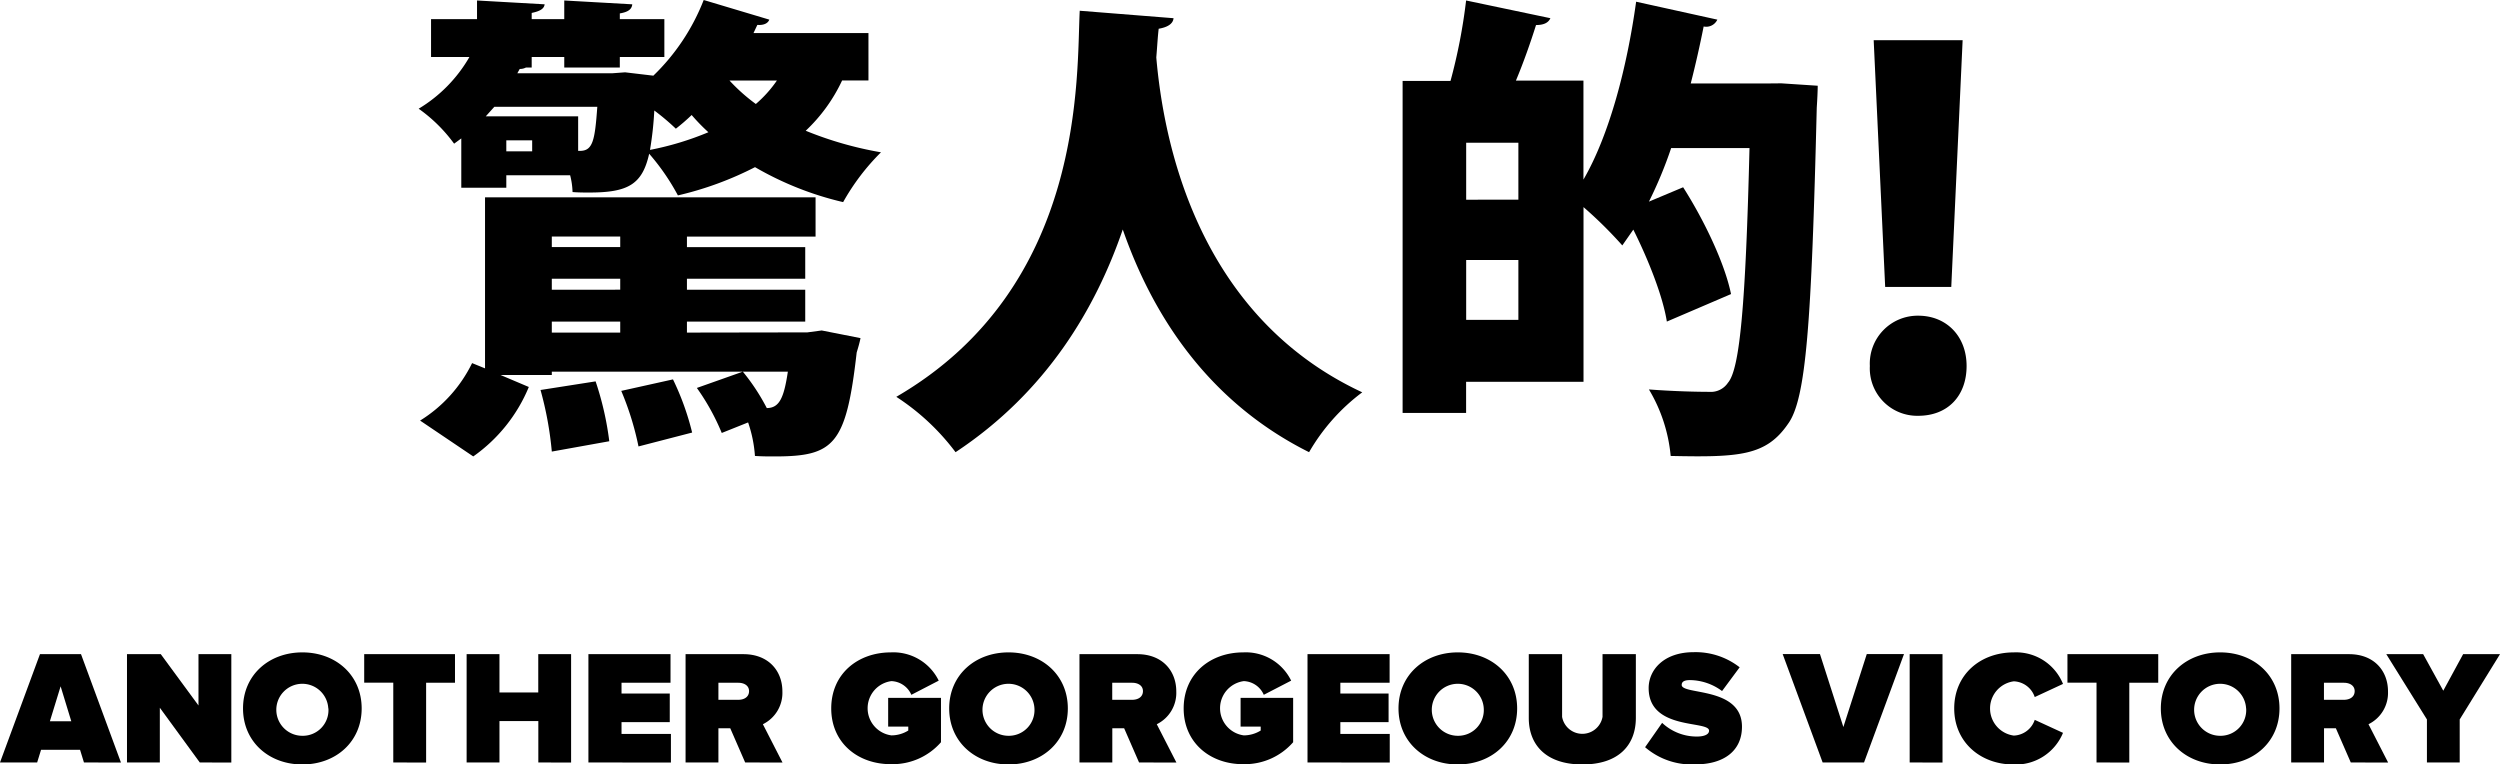 <svg xmlns="http://www.w3.org/2000/svg" viewBox="0 0 365.39 111.73"><title>reward-3</title><g id="Layer_2" data-name="Layer 2"><g id="Layer_1-2" data-name="Layer 1"><path d="M12.27,111.44l-.57-1.85H6l-.57,1.85H0L5.84,95.61h6l5.84,15.84ZM8.86,100.31l-1.57,5.11h3.13Z"/><path d="M29.2,111.44l-5.84-8v8h-4.8V95.61H23.5l5.51,7.5v-7.5h4.8v15.84Z"/><path d="M35.52,103.54c0-4.87,3.78-8.19,8.67-8.19s8.67,3.32,8.67,8.19-3.77,8.19-8.67,8.19S35.52,108.4,35.52,103.54Zm12.46,0a3.8,3.8,0,1,0-3.8,4A3.75,3.75,0,0,0,48,103.54Z"/><path d="M57.48,111.44V99.78H53.23V95.61H66.5v4.18H62.28v11.66Z"/><path d="M78.68,111.44v-6.05H73v6.05h-4.8V95.61H73v5.6h5.67v-5.6h4.8v15.84Z"/><path d="M86,111.44V95.61h12v4.18H90.84v1.57h7.05v4.18H90.84v1.73h7.22v4.18Z"/><path d="M108.91,111.44l-2.18-5H105v5h-4.8V95.61h8.45c3.7,0,5.7,2.47,5.7,5.44a5.1,5.1,0,0,1-2.85,4.8l2.87,5.6Zm.57-10.42c0-.85-.76-1.23-1.57-1.23H105v2.49h2.92C108.72,102.28,109.48,101.9,109.48,101Z"/><path d="M121.49,103.54c0-5.08,3.92-8.19,8.71-8.19a7.38,7.38,0,0,1,7,4.13l-4,2.07a3.31,3.31,0,0,0-2.92-2,4,4,0,0,0,0,7.93,4.68,4.68,0,0,0,2.47-.71v-.57h-2.94V102h7.72v6.48a9.4,9.4,0,0,1-7.24,3.21C125.41,111.73,121.49,108.59,121.49,103.54Z"/><path d="M138.73,103.54c0-4.87,3.78-8.19,8.67-8.19s8.67,3.32,8.67,8.19-3.78,8.19-8.67,8.19S138.73,108.4,138.73,103.54Zm12.46,0a3.8,3.8,0,1,0-3.8,4A3.75,3.75,0,0,0,151.19,103.54Z"/><path d="M166.48,111.44l-2.18-5h-1.73v5h-4.8V95.61h8.45c3.7,0,5.7,2.47,5.7,5.44a5.1,5.1,0,0,1-2.85,4.8l2.87,5.6Zm.57-10.42c0-.85-.76-1.23-1.57-1.23h-2.92v2.49h2.92C166.29,102.28,167.05,101.9,167.05,101Z"/><path d="M173,103.54c0-5.08,3.92-8.19,8.71-8.19a7.38,7.38,0,0,1,7,4.13l-4,2.07a3.31,3.31,0,0,0-2.92-2,4,4,0,0,0,0,7.93,4.68,4.68,0,0,0,2.47-.71v-.57h-2.94V102H189v6.48a9.4,9.4,0,0,1-7.24,3.21C176.93,111.73,173,108.59,173,103.54Z"/><path d="M191.1,111.44V95.61h12v4.18H195.9v1.57h7.05v4.18H195.9v1.73h7.22v4.18Z"/><path d="M204.4,103.54c0-4.87,3.78-8.19,8.67-8.19s8.67,3.32,8.67,8.19-3.77,8.19-8.67,8.19S204.4,108.4,204.4,103.54Zm12.46,0a3.8,3.8,0,1,0-3.8,4A3.75,3.75,0,0,0,216.86,103.54Z"/><path d="M223.44,104.94V95.61h4.87v9.16a3,3,0,0,0,5.91,0V95.61h4.87v9.31c0,3.94-2.47,6.81-7.81,6.81S223.44,108.85,223.44,104.94Z"/><path d="M240.44,109.21l2.49-3.56a7.38,7.38,0,0,0,5.1,2c.9,0,1.76-.24,1.76-.86,0-1.52-8.83,0-8.83-6.22,0-2.68,2.23-5.25,6.58-5.25a10.45,10.45,0,0,1,6.72,2.21L251.69,101A8,8,0,0,0,247,99.4c-.95,0-1.21.31-1.21.71,0,1.5,8.81.21,8.81,6.1,0,3.49-2.59,5.51-6.84,5.51A10.43,10.43,0,0,1,240.44,109.21Z"/><path d="M266.39,111.44l-5.84-15.84H266l3.42,10.66,3.42-10.66h5.44l-5.84,15.84Z"/><path d="M279.11,111.44V95.61h4.8v15.84Z"/><path d="M285.62,103.54c0-4.89,3.75-8.19,8.71-8.19a7.39,7.39,0,0,1,7.19,4.61l-4.13,1.92a3.36,3.36,0,0,0-3.06-2.3,4,4,0,0,0,0,7.93,3.36,3.36,0,0,0,3.06-2.3l4.13,1.9a7.47,7.47,0,0,1-7.19,4.63C289.37,111.73,285.62,108.4,285.62,103.54Z"/><path d="M306.42,111.44V99.78h-4.25V95.61h13.27v4.18h-4.23v11.66Z"/><path d="M315.82,103.54c0-4.87,3.78-8.19,8.67-8.19s8.67,3.32,8.67,8.19-3.77,8.19-8.67,8.19S315.82,108.4,315.82,103.54Zm12.46,0a3.8,3.8,0,1,0-3.8,4A3.75,3.75,0,0,0,328.29,103.54Z"/><path d="M343.58,111.44l-2.18-5h-1.73v5h-4.8V95.61h8.45c3.7,0,5.7,2.47,5.7,5.44a5.1,5.1,0,0,1-2.85,4.8l2.87,5.6Zm.57-10.42c0-.85-.76-1.23-1.57-1.23h-2.92v2.49h2.92C343.39,102.28,344.15,101.9,344.15,101Z"/><path d="M354.71,111.44v-6.29l-5.94-9.54h5.39l2.94,5.34,2.9-5.34h5.39l-5.89,9.54v6.29Z"/><path d="M126.93,11.76h-3.85a24.11,24.11,0,0,1-5.32,7.35,52.74,52.74,0,0,0,11,3.15,32.8,32.8,0,0,0-5.53,7.28,46.73,46.73,0,0,1-12.88-5.11,48.74,48.74,0,0,1-11.27,4.13,32.75,32.75,0,0,0-4.2-6.09c-1,4.48-3.08,5.67-8.75,5.67-.77,0-1.61,0-2.45-.07a10.88,10.88,0,0,0-.35-2.45H74v1.82H67.42V20.23L66.37,21a22.4,22.4,0,0,0-5.18-5.11,21.09,21.09,0,0,0,7.42-7.56H63V2.8h6.72V.07L79.6.63c-.07.63-.63,1-1.89,1.26V2.8h4.76V.07l9.94.56c-.07.7-.56,1.12-1.82,1.33V2.8H97.1V8.33H90.59V9.87H82.47V8.33H77.71V9.87h-.84a1.94,1.94,0,0,1-.91.21l-.35.63H89.47l1.89-.14,4.13.49A30.94,30.94,0,0,0,102.85,0l9.59,2.87c-.21.56-.84.84-1.75.77l-.56,1.19h16.8ZM118,48.58l2.1-.28,5.67,1.12c-.14.7-.35,1.4-.56,2.1-1.54,13.51-3.29,15.19-12,15.19-.91,0-1.82,0-2.87-.07a19,19,0,0,0-1-4.9l-3.85,1.54a33,33,0,0,0-3.64-6.58l6.72-2.38a30.26,30.26,0,0,1,3.5,5.32c1.89,0,2.52-1.61,3.08-5.32H80.65v.49H73.16l4.13,1.75a23.26,23.26,0,0,1-8.12,10.15L61.4,61.47A20.38,20.38,0,0,0,69,53.07l1.89.77v-25h48.31v5.74H100.4v1.54h17.29v4.62H100.4v1.61h17.29V47H100.4v1.61ZM84.5,22.05h.28c1.89,0,2.17-1.61,2.52-6.44H72.25L71,17H84.5Zm-6.72.07V20.51H74v1.61ZM80.65,66A50.26,50.26,0,0,0,79,57l8.05-1.26a44.66,44.66,0,0,1,2,8.75Zm10-31.43h-10v1.54h10Zm0,7.77V40.74h-10v1.61ZM80.65,47v1.61h10V47ZM93.32,65.25a42.66,42.66,0,0,0-2.52-8.12l7.56-1.68a38.79,38.79,0,0,1,2.8,7.77Zm10.22-45.92a28,28,0,0,1-2.45-2.52,28.54,28.54,0,0,1-2.31,2,34.44,34.44,0,0,0-3.15-2.66A49.14,49.14,0,0,1,95,21.91,43.52,43.52,0,0,0,103.55,19.32Zm3.08-7.56a26.29,26.29,0,0,0,3.85,3.43,17.72,17.72,0,0,0,3.08-3.43Z"/><path d="M171.52,2.66c-.07.84-.91,1.33-2.17,1.54-.14,1.12-.21,2.52-.35,4.2,1,11.55,5.6,37.52,30.1,48.94a29,29,0,0,0-7.77,8.75c-15-7.49-23-20.37-27.23-32.55C160.17,45,153,57.27,139.66,66.09A33.75,33.75,0,0,0,131,58c27.86-16.17,26.32-47.25,26.81-56.43Z"/><path d="M260.35,12.18l5.32.35c0,.77-.07,2.17-.14,3.22-.77,31.43-1.54,42.56-4.2,46.2-3.22,4.69-7.14,4.9-17.15,4.69A23,23,0,0,0,241,56.92c3.71.28,7.07.35,8.82.35a3,3,0,0,0,2.73-1.33c1.75-2,2.59-11.62,3.15-34.3H244.25A61.28,61.28,0,0,1,241,29.47l5-2.1c3.08,4.83,6.09,11.13,7,15.61L243.62,47c-.56-3.57-2.59-8.82-4.9-13.44l-1.61,2.31a61.72,61.72,0,0,0-5.67-5.6V55.8H214.28v4.55H205V11.83H212A80.74,80.74,0,0,0,214.28.07L226.6,2.66c-.28.63-.91,1-2.1,1-.77,2.45-1.82,5.46-2.94,8.12h9.87V26.25c3.78-6.51,6.37-16.38,7.7-26L251,2.87a1.79,1.79,0,0,1-2,1c-.56,2.8-1.19,5.6-1.89,8.33h11.06Zm-38.43,17V20.86h-7.63v8.33Zm-7.63,17.57h7.63V38h-7.63Z"/><path d="M273.29,53.49a7,7,0,0,1,7.07-7.35c4.13,0,7.07,3,7.07,7.35s-2.73,7.28-7.07,7.28A6.93,6.93,0,0,1,273.29,53.49Zm11.9-11.55h-9.66L273.85,5.88h13Z"/></g></g></svg>
